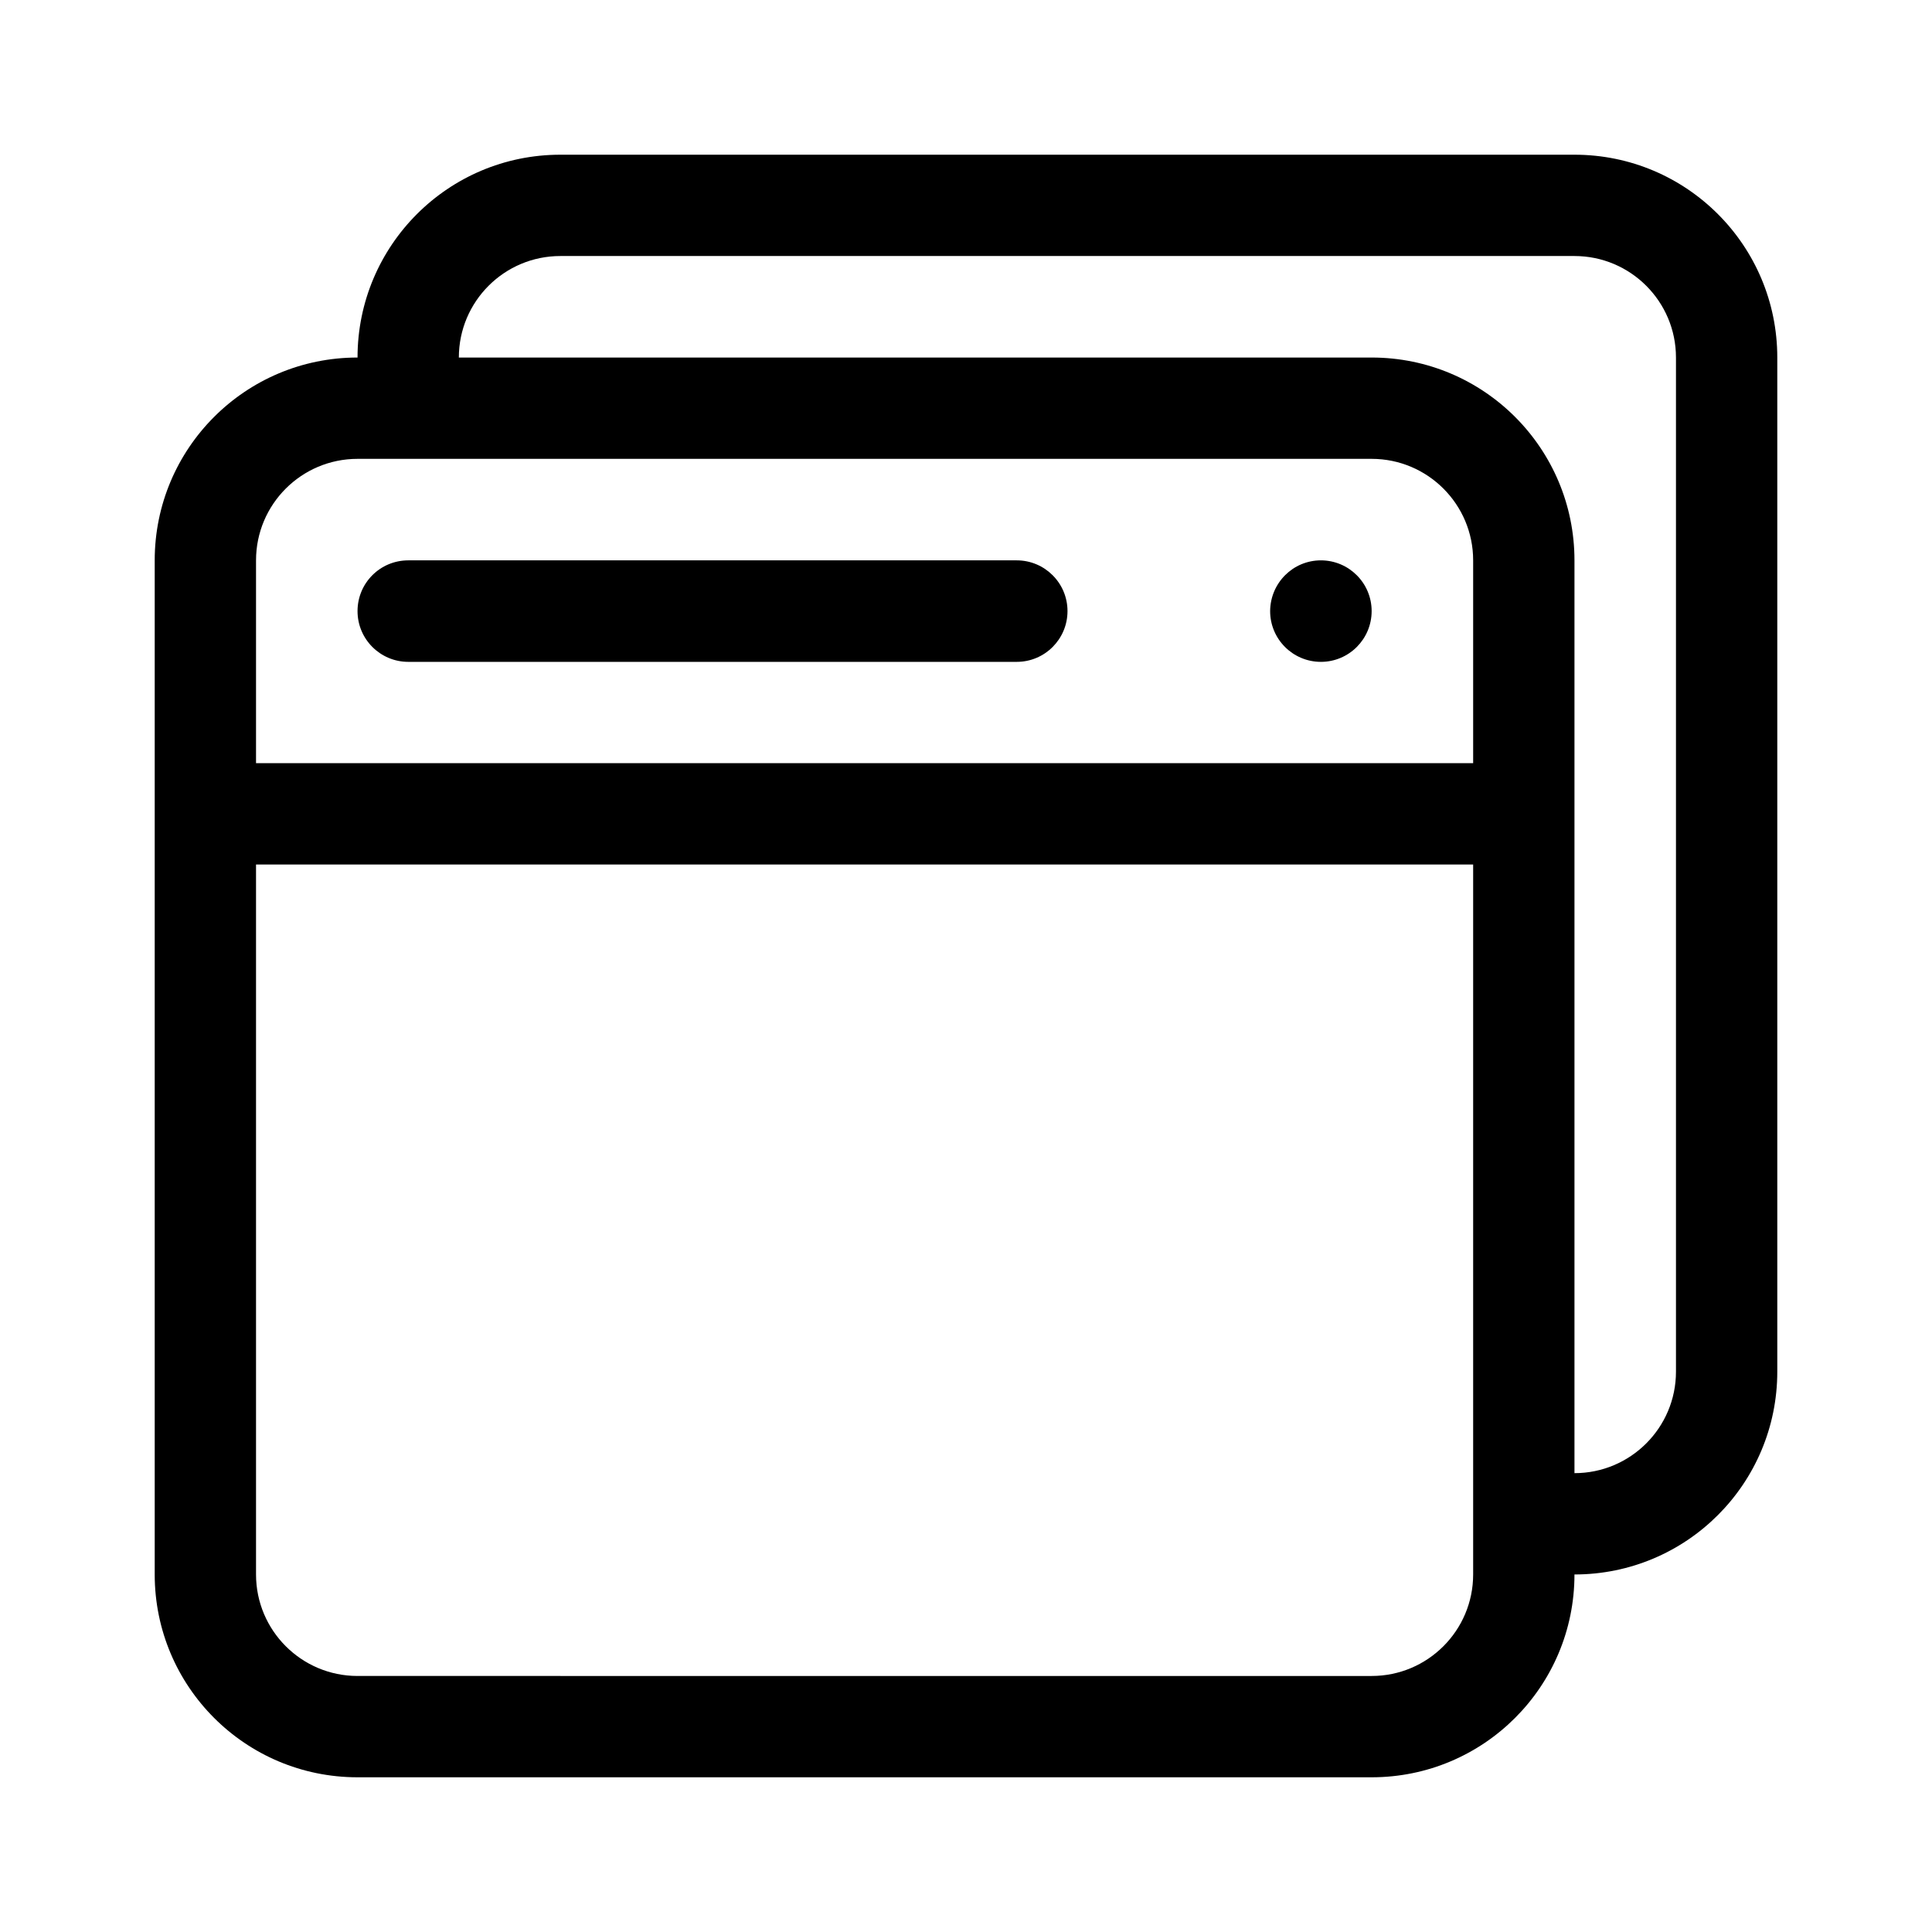 <svg xmlns="http://www.w3.org/2000/svg" viewBox="0 0 1024 1024">
  <path d="M834.5 834.5c0 59.4-48.1 107.5-107.5 107.5H189.5C130.1 942 82 893.9 82 834.5V297c0-59.4 48.1-107.5 107.5-107.5C189.5 130.1 237.6 82 297 82h537.5C893.9 82 942 130.1 942 189.5V727c0 59.4-48.1 107.5-107.5 107.5zm-698.8 0c0 29.7 24.1 53.8 53.8 53.8H727c29.7 0 53.8-24.1 53.8-53.8V458.2H135.7v376.3zm0-537.5v107.5h645.1V297c0-29.7-24.1-53.8-53.8-53.8H189.5c-29.7 0-53.8 24.1-53.8 53.8zm752.6-107.5c0-29.7-24.1-53.8-53.8-53.8H297c-29.7 0-53.8 24.1-53.8 53.8H727c59.4 0 107.5 48.1 107.5 107.5v483.8c29.7 0 53.8-24.1 53.8-53.8V189.5zM216.4 297h322.5c14.8 0 26.9 12 26.9 26.9 0 14.8-12 26.9-26.9 26.9H216.4c-14.8 0-26.9-12-26.9-26.9 0-14.9 12-26.9 26.9-26.9zm483.7 0c14.8 0 26.9 12 26.9 26.9 0 14.8-12 26.9-26.9 26.9-14.8 0-26.9-12-26.9-26.9.1-14.9 12.1-26.9 26.9-26.9z"/>
</svg>
